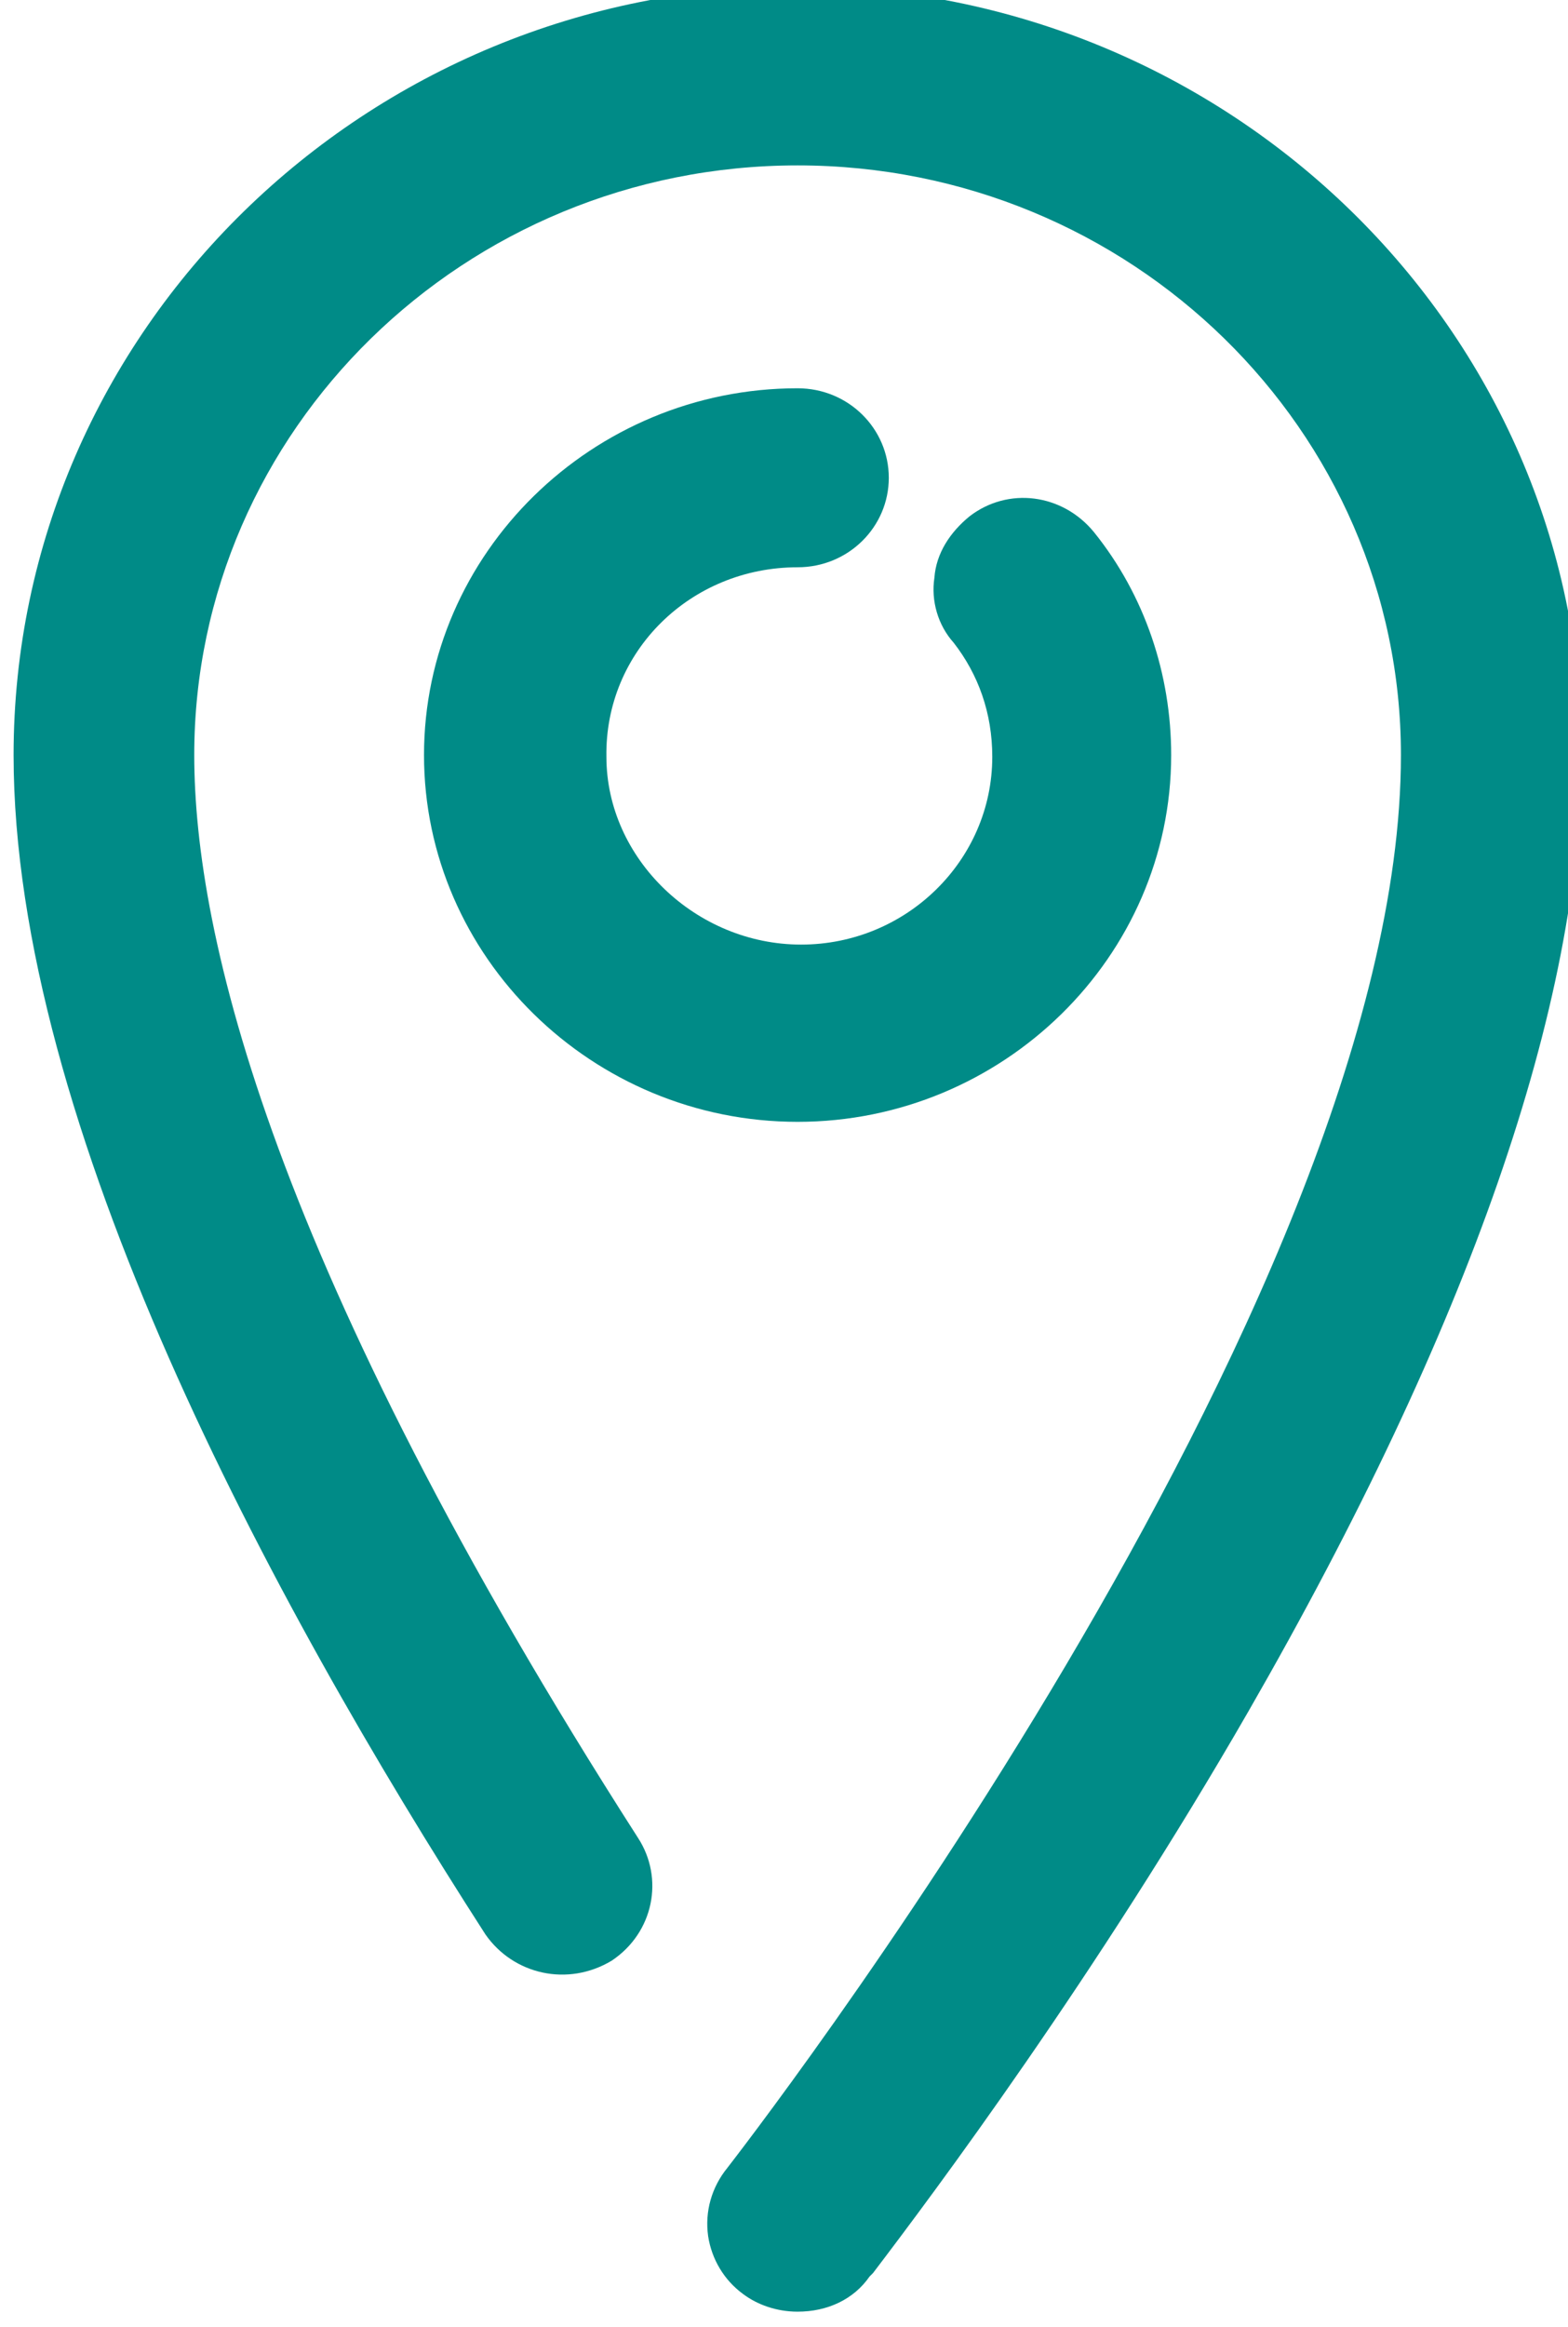 <svg xmlns="http://www.w3.org/2000/svg" xmlns:xlink="http://www.w3.org/1999/xlink" version="1.1" style="enable-background:new 0 0 89.4 132.6;" xml:space="preserve" width="89.4" height="132.6"><rect id="backgroundrect" width="100%" height="100%" x="0" y="0" fill="none" stroke="none"/>

<g class="currentLayer"><title>Layer 1</title><g id="svg_1" class="selected" fill-opacity="1" fill="#008b87">
	<path d="M45.475,-0.775 C20.875,-0.775 0.775,18.825 0.775,43.025 c0,21 14.6,48.1 26.9,67.2 c1.6,2.3 4.7,3 7.2,1.5 c2.4,-1.6 3,-4.7 1.5,-7 C15.475,72.125 11.075,53.225 11.075,43.025 c0,-18.5 15.4,-33.6 34.4,-33.6 c19,0 34.4,15.1 34.4,33.6 c0,31.3 -38.1,80.1 -38.4,80.5 c-0.9,1.1 -1.3,2.5 -1.1,3.9 c0.2,1.3 0.9,2.5 2,3.3 c0.8,0.6 1.9,1 3.1,1 c1.7,0 3.2,-0.7 4.1,-2 l0.2,-0.2 c3.5,-4.6 12.7,-16.9 21.4,-32 c12.6,-21.9 19,-40.3 19,-54.6 C90.175,18.825 70.075,-0.775 45.475,-0.775 z" id="svg_2" fill="#008b87"/>
	<path d="M45.475,32.325 c2.9,0 5.2,-2.3 5.2,-5.1 s-2.3,-5.1 -5.2,-5.1 c-11.7,0 -21.3,9.4 -21.3,20.9 S33.775,63.925 45.475,63.925 S66.775,54.525 66.775,43.025 c0,-4.6 -1.5,-9.1 -4.4,-12.7 c-1.8,-2.2 -4.9,-2.6 -7.1,-0.9 c-1.1,0.9 -1.9,2.1 -2,3.5 c-0.2,1.3 0.2,2.7 1.1,3.7 c1.4,1.8 2.2,4 2.2,6.5 c0,5.9 -4.9,10.7 -10.9,10.7 c-6,0 -11.1,-4.9 -11.1,-10.7 C34.475,37.125 39.375,32.325 45.475,32.325 z" id="svg_3" fill="#008b87"/>
</g></g></svg>